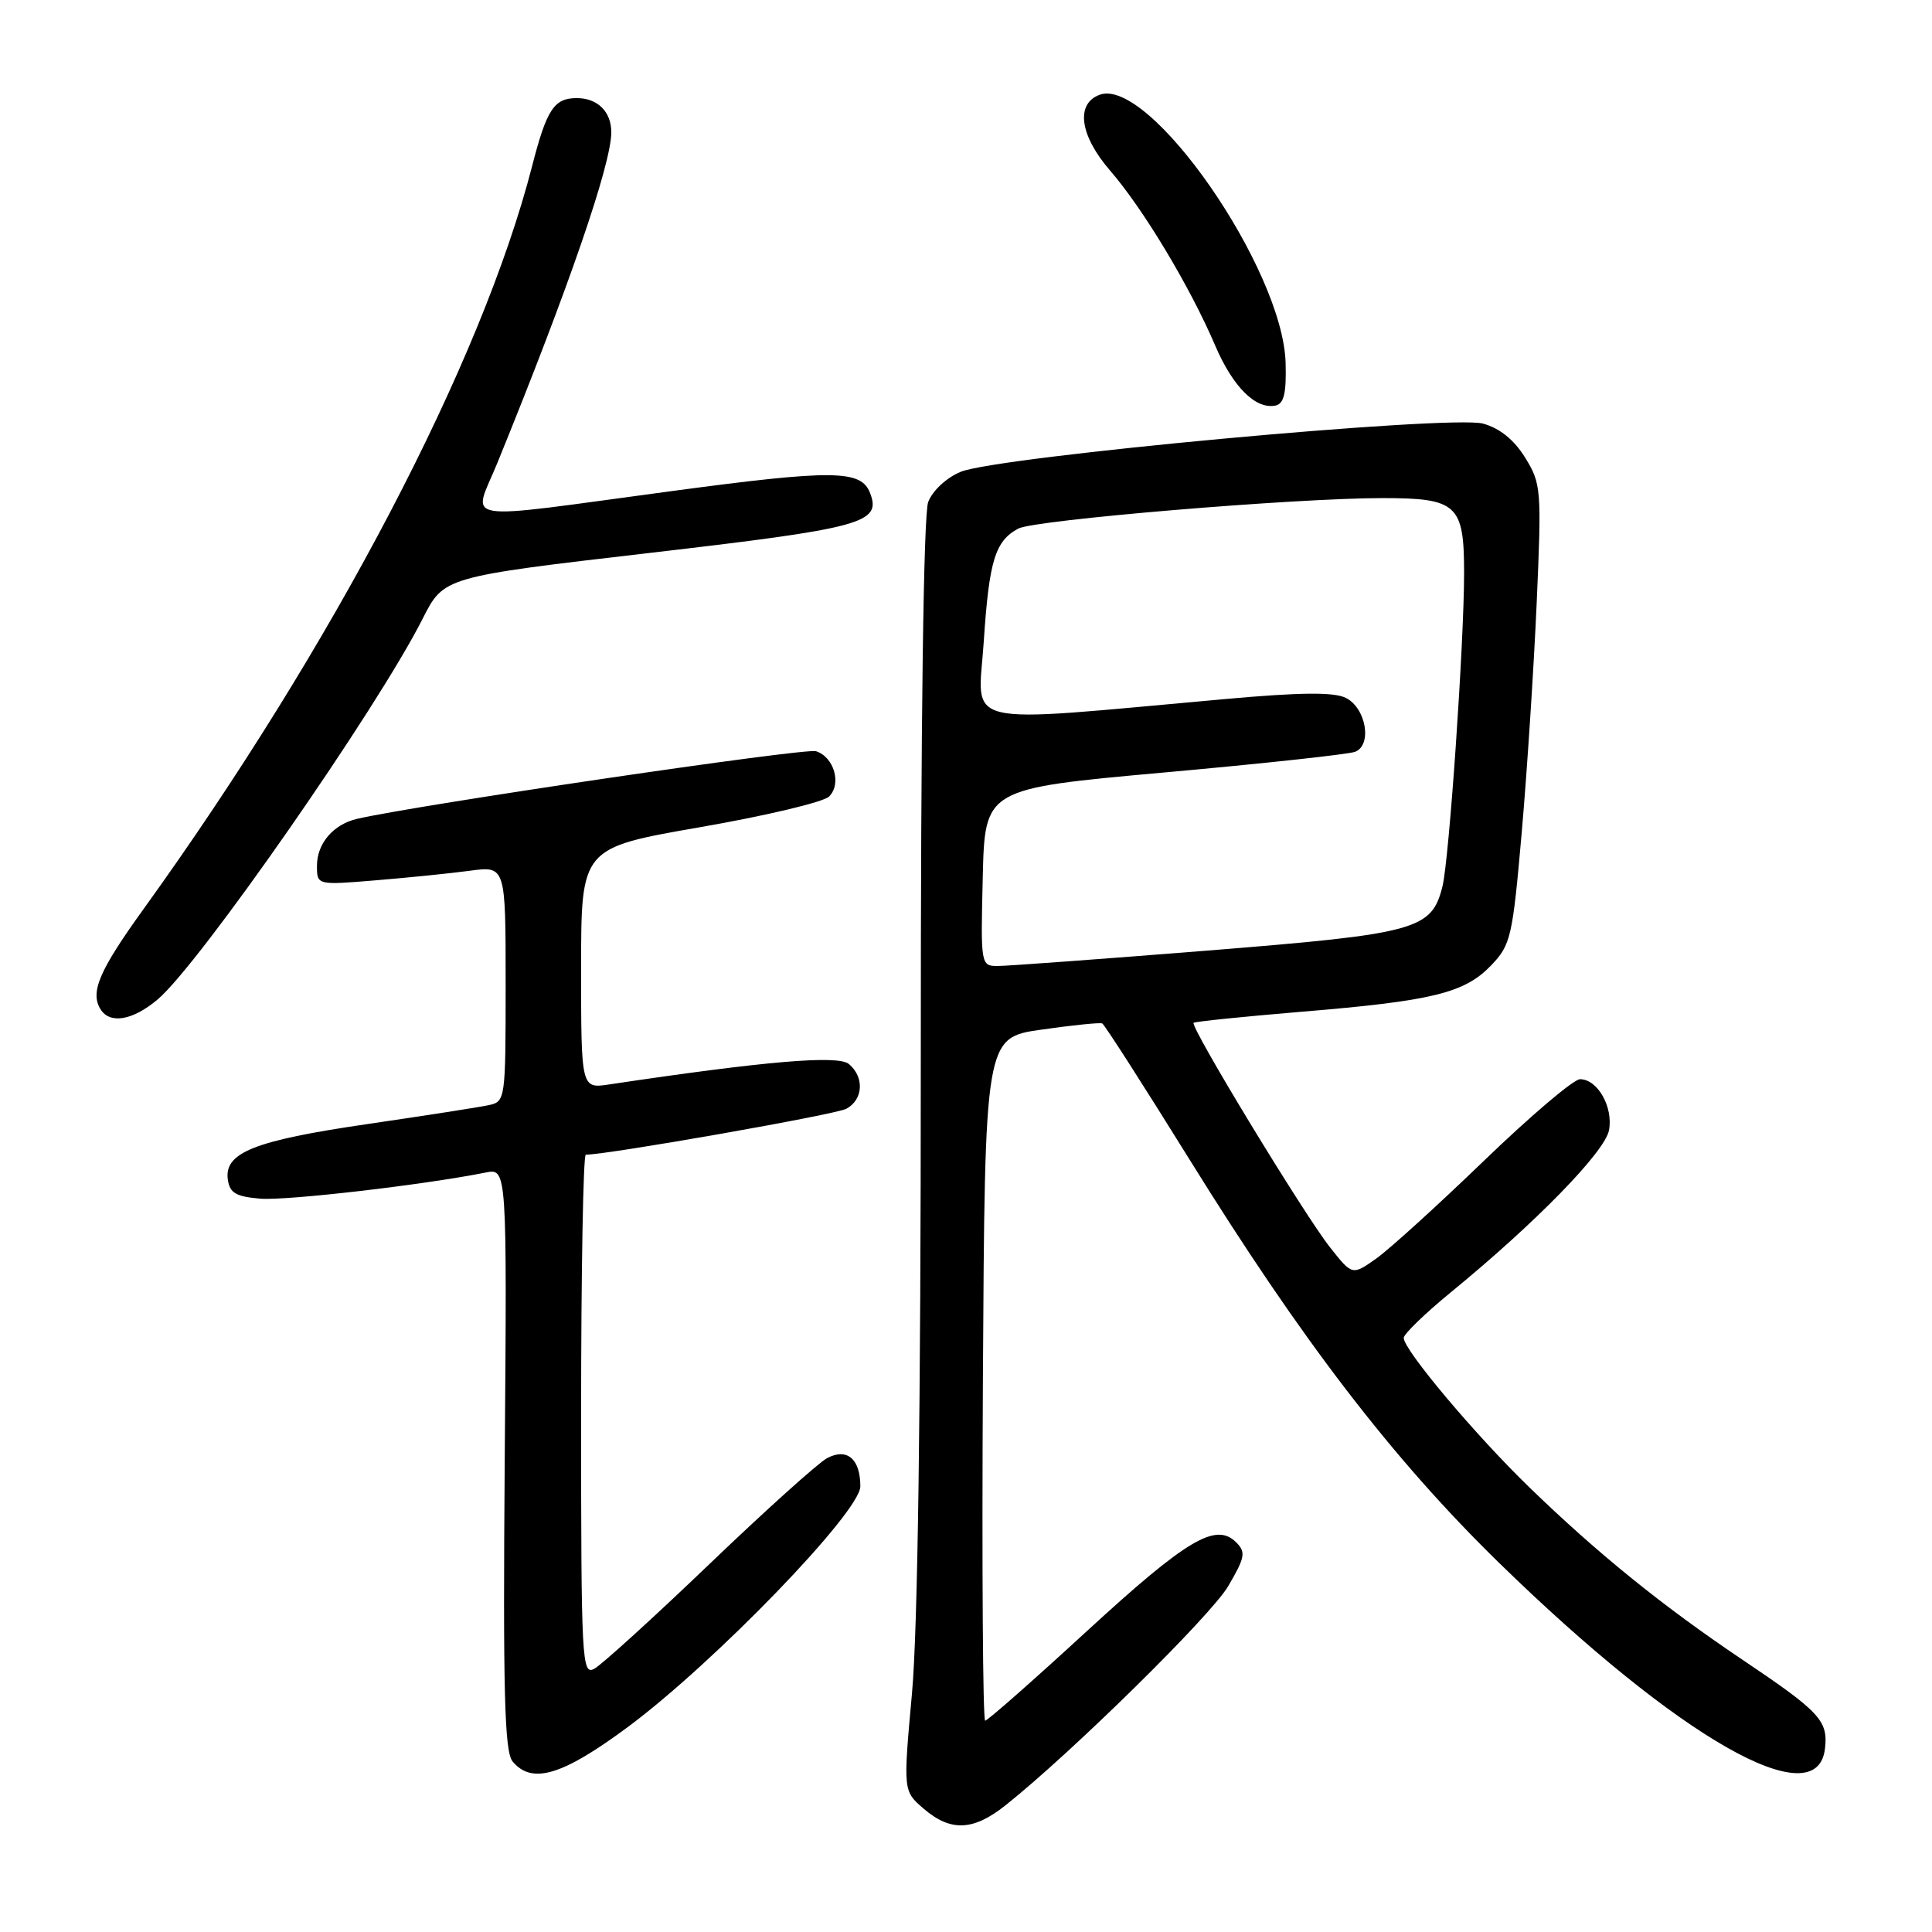 <?xml version="1.0" encoding="UTF-8" standalone="no"?>
<!DOCTYPE svg PUBLIC "-//W3C//DTD SVG 1.1//EN" "http://www.w3.org/Graphics/SVG/1.1/DTD/svg11.dtd" >
<svg xmlns="http://www.w3.org/2000/svg" xmlns:xlink="http://www.w3.org/1999/xlink" version="1.1" viewBox="0 0 256 256">
 <g >
 <path fill="currentColor"
d=" M 133.20 239.24 C 141.95 232.29 160.45 214.08 162.74 210.18 C 164.98 206.35 165.11 205.68 163.80 204.37 C 161.11 201.68 157.28 203.95 144.04 216.11 C 136.93 222.65 130.85 228.00 130.54 228.00 C 130.23 228.00 130.10 207.64 130.24 182.75 C 130.50 137.50 130.50 137.50 138.00 136.43 C 142.12 135.84 145.75 135.47 146.05 135.61 C 146.35 135.75 151.52 143.82 157.55 153.53 C 172.50 177.64 184.52 193.30 198.63 207.08 C 222.49 230.36 240.78 240.78 241.82 231.69 C 242.25 228.00 241.16 226.83 230.88 219.92 C 220.33 212.83 211.71 205.86 202.68 197.11 C 195.50 190.16 186.00 178.87 186.00 177.28 C 186.00 176.77 188.81 174.05 192.25 171.23 C 203.48 162.04 212.65 152.64 213.20 149.77 C 213.78 146.69 211.69 143.00 209.36 143.00 C 208.52 143.00 202.81 147.85 196.67 153.77 C 190.52 159.70 184.08 165.55 182.34 166.78 C 179.18 169.01 179.18 169.01 176.22 165.26 C 172.77 160.89 157.65 136.00 158.16 135.53 C 158.35 135.36 164.80 134.70 172.49 134.06 C 189.81 132.63 194.06 131.59 197.58 127.92 C 200.19 125.20 200.42 124.20 201.64 110.27 C 202.35 102.14 203.24 88.46 203.62 79.86 C 204.28 64.85 204.22 64.08 202.09 60.64 C 200.63 58.28 198.73 56.74 196.51 56.13 C 192.23 54.95 132.14 60.50 127.29 62.52 C 125.40 63.31 123.56 65.02 122.99 66.52 C 122.37 68.16 122.00 95.56 122.01 140.32 C 122.01 186.79 121.61 215.98 120.84 224.41 C 119.67 237.32 119.67 237.32 122.39 239.66 C 125.96 242.73 128.95 242.61 133.20 239.24 Z  M 83.19 228.84 C 94.68 220.31 114.00 200.32 114.00 196.95 C 114.00 193.31 112.23 191.81 109.60 193.21 C 108.44 193.82 101.42 200.14 94.00 207.25 C 86.58 214.36 79.71 220.60 78.75 221.12 C 77.10 222.02 77.00 220.12 77.00 187.54 C 77.00 168.54 77.28 153.00 77.62 153.00 C 80.55 153.00 110.71 147.69 112.14 146.92 C 114.39 145.72 114.56 142.71 112.47 140.98 C 111.03 139.78 101.33 140.61 80.75 143.69 C 77.00 144.26 77.00 144.26 77.00 128.30 C 77.00 112.35 77.00 112.35 92.75 109.61 C 101.41 108.11 109.11 106.28 109.85 105.55 C 111.55 103.88 110.52 100.30 108.12 99.54 C 106.68 99.08 55.42 106.64 47.32 108.50 C 44.17 109.23 42.00 111.76 42.00 114.71 C 42.00 117.29 42.00 117.29 49.75 116.65 C 54.01 116.30 59.64 115.73 62.25 115.38 C 67.00 114.74 67.00 114.74 67.00 130.35 C 67.00 145.73 66.97 145.97 64.75 146.44 C 63.51 146.71 56.23 147.84 48.58 148.96 C 33.67 151.14 29.68 152.74 30.19 156.31 C 30.44 158.08 31.27 158.56 34.50 158.83 C 37.99 159.11 56.13 157.01 64.34 155.37 C 67.18 154.80 67.18 154.80 66.88 193.30 C 66.64 224.19 66.85 232.11 67.92 233.40 C 70.48 236.48 74.50 235.28 83.19 228.84 Z  M 20.88 132.44 C 26.38 127.82 49.99 93.90 56.01 81.97 C 58.81 76.44 58.81 76.44 86.14 73.26 C 114.35 69.98 116.82 69.31 115.29 65.33 C 114.11 62.24 110.42 62.20 88.95 65.08 C 59.99 68.96 62.63 69.40 65.94 61.25 C 75.34 38.18 81.00 21.74 81.00 17.53 C 81.00 14.80 79.19 13.00 76.42 13.00 C 73.42 13.00 72.44 14.49 70.51 22.00 C 63.84 47.95 44.17 85.56 18.98 120.51 C 13.13 128.63 11.91 131.49 13.33 133.75 C 14.58 135.73 17.59 135.21 20.88 132.44 Z  M 170.35 48.10 C 170.01 35.60 152.25 10.05 145.67 12.57 C 142.49 13.79 143.09 17.98 147.10 22.61 C 151.50 27.69 157.71 38.04 161.02 45.79 C 163.36 51.26 166.38 54.27 169.00 53.74 C 170.13 53.51 170.46 52.12 170.35 48.10 Z  M 130.22 116.25 C 130.50 104.50 130.50 104.50 154.24 102.36 C 167.29 101.19 178.68 99.95 179.55 99.62 C 181.86 98.73 181.01 93.80 178.32 92.47 C 176.76 91.69 172.30 91.73 162.32 92.63 C 126.48 95.84 129.60 96.57 130.35 85.06 C 131.06 74.29 131.85 71.69 134.93 70.04 C 137.08 68.89 171.58 66.00 183.18 66.00 C 193.08 66.00 194.00 66.84 194.00 75.92 C 194.00 85.21 192.02 113.84 191.14 117.43 C 189.70 123.21 187.79 123.73 159.97 125.96 C 145.93 127.08 133.43 128.00 132.19 128.00 C 129.96 128.00 129.94 127.85 130.22 116.25 Z "/>
</g>
</svg>